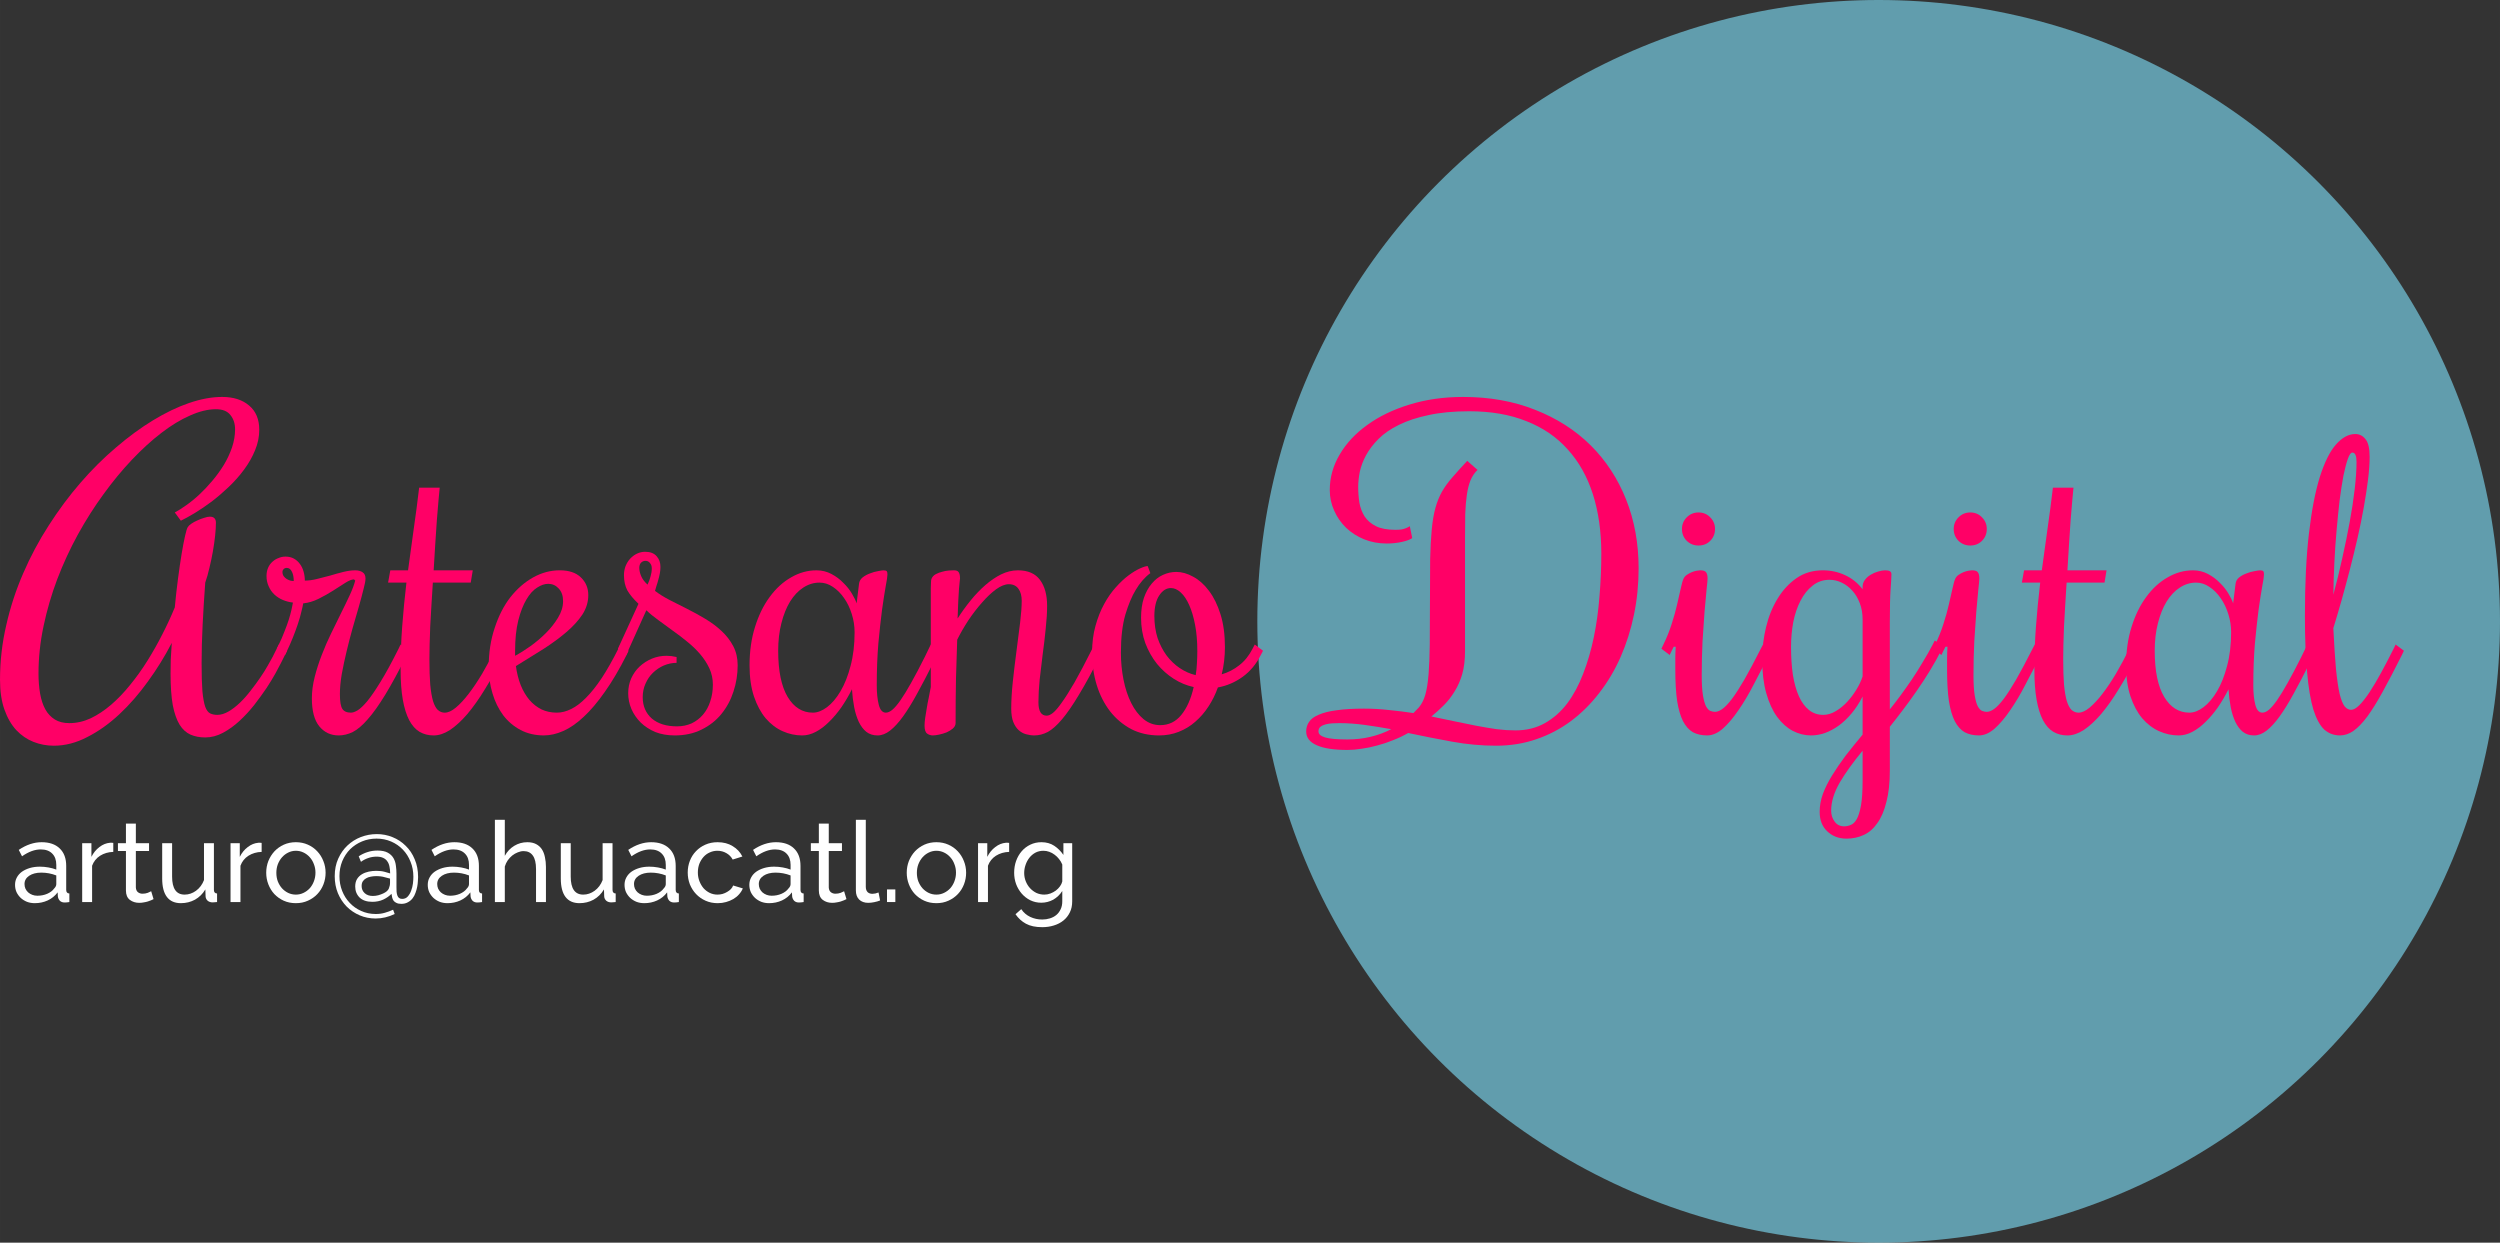 <?xml version="1.0" encoding="UTF-8" standalone="no"?>
<!-- Created with Inkscape (http://www.inkscape.org/) -->

<svg
   xmlns:dc="http://purl.org/dc/elements/1.1/"
   xmlns:cc="http://creativecommons.org/ns#"
   xmlns:rdf="http://www.w3.org/1999/02/22-rdf-syntax-ns#"
   xmlns:svg="http://www.w3.org/2000/svg"
   xmlns="http://www.w3.org/2000/svg"
   xmlns:sodipodi="http://sodipodi.sourceforge.net/DTD/sodipodi-0.dtd"
   xmlns:inkscape="http://www.inkscape.org/namespaces/inkscape"
   width="242.599mm"
   height="120.588mm"
   viewBox="0 0 859.602 427.281"
   id="svg2"
   version="1.1"
   inkscape:version="0.91 r13725"
   sodipodi:docname="logo.svg">
  <rect x="0" y="0" width="859.602" height="427.281" fill="#333333" stroke="none"/>
  <defs
     id="defs4" />
  <sodipodi:namedview
     id="base"
     pagecolor="#ffffff"
     bordercolor="#666666"
     borderopacity="1.0"
     inkscape:pageopacity="0.0"
     inkscape:pageshadow="2"
     inkscape:zoom="0.5411677"
     inkscape:cx="460.19657"
     inkscape:cy="-7.5802628"
     inkscape:document-units="px"
     inkscape:current-layer="layer1"
     showgrid="false"
     inkscape:window-width="1440"
     inkscape:window-height="851"
     inkscape:window-x="0"
     inkscape:window-y="1"
     inkscape:window-maximized="1"
     fit-margin-top="0"
     fit-margin-left="0"
     fit-margin-right="0"
     fit-margin-bottom="0"
     showguides="false" />
  <g
     inkscape:label="Layer 1"
     inkscape:groupmode="layer"
     id="layer1"
     transform="translate(-713.634,-817.721)">
    <circle
       style="opacity:1;fill:#80e5ff;fill-opacity:0.595;stroke:none;stroke-width:1.995;stroke-linecap:round;stroke-miterlimit:4;stroke-dasharray:3.989, 3.989;stroke-dashoffset:0;stroke-opacity:1"
       id="path4136"
       cx="1359.595"
       cy="1031.362"
       r="213.641" />
    <g
       style="font-style:normal;font-weight:normal;font-size:141.965px;line-height:125%;font-family:Sans;letter-spacing:0px;word-spacing:0px;fill:#ff0066;fill-opacity:1;stroke:none;stroke-width:1px;stroke-linecap:butt;stroke-linejoin:miter;stroke-opacity:1"
       id="text4138">
      <path
         d="m 782.953,1045.775 q 0,6.1 0.277,9.635 0.347,3.535 0.97,5.338 0.693,1.802 1.733,2.288 1.04,0.485 2.426,0.485 1.872,0 3.882,-1.179 2.01,-1.178 3.951,-3.05 1.941,-1.872 3.674,-4.159 1.802,-2.288 3.258,-4.436 1.525,-2.218 2.565,-4.09 1.109,-1.941 1.664,-2.981 l 2.149,-4.298 2.842,2.149 -2.149,4.298 q -0.555,1.04 -1.802,3.397 -1.248,2.288 -3.119,5.13 -1.872,2.773 -4.228,5.823 -2.357,2.981 -5.06,5.476 -2.703,2.495 -5.684,4.09 -2.981,1.594 -6.1,1.594 -2.842,0 -5.06,-0.971 -2.218,-0.971 -3.743,-3.397 -1.525,-2.495 -2.357,-6.724 -0.763,-4.298 -0.763,-10.883 0,-2.565 0.069,-4.852 0.139,-2.357 0.347,-5.684 -3.535,6.863 -8.18,13.24 -4.575,6.377 -9.843,11.299 -5.268,4.922 -11.022,7.833 -5.684,2.981 -11.507,2.981 -3.674,0 -7.001,-1.317 -3.327,-1.317 -5.892,-4.021 -2.565,-2.773 -4.09,-7.071 -1.525,-4.298 -1.525,-10.259 0,-9.566 2.149,-18.785 2.08,-9.219 5.823,-17.815 3.743,-8.665 8.803,-16.498 5.06,-7.902 10.883,-14.626 5.823,-6.724 12.2,-12.131 6.377,-5.476 12.755,-9.358 6.377,-3.882 12.408,-5.961 6.1,-2.08 11.368,-2.08 5.823,0 9.289,2.981 3.466,2.911 3.466,8.318 0,3.605 -1.456,7.071 -1.386,3.397 -3.743,6.585 -2.288,3.119 -5.268,5.961 -2.911,2.773 -5.892,5.06 -2.981,2.218 -5.823,3.951 -2.773,1.664 -4.783,2.634 l -2.08,-2.842 q 1.733,-0.901 3.951,-2.495 2.288,-1.594 4.575,-3.743 2.288,-2.149 4.436,-4.714 2.218,-2.634 3.951,-5.476 1.733,-2.911 2.773,-5.961 1.04,-3.119 1.04,-6.169 0,-2.981 -1.594,-4.922 -1.525,-2.01 -4.991,-2.01 -4.09,0 -8.873,2.149 -4.783,2.08 -9.843,5.961 -5.06,3.882 -10.19,9.289 -5.06,5.338 -9.774,11.854 -4.714,6.447 -8.804,13.864 -4.021,7.348 -7.071,15.319 -2.981,7.902 -4.714,16.151 -1.733,8.18 -1.733,16.29 0,3.743 0.555,6.932 0.555,3.119 1.802,5.407 1.248,2.218 3.258,3.466 2.01,1.248 4.991,1.248 3.743,0 7.348,-1.664 3.605,-1.733 7.001,-4.644 3.397,-2.911 6.516,-6.793 3.189,-3.882 5.961,-8.318 2.773,-4.436 5.13,-9.081 2.426,-4.714 4.298,-9.289 0.485,-5.199 1.109,-9.913 0.624,-4.783 1.248,-8.526 0.624,-3.743 1.178,-6.169 0.555,-2.495 0.97,-3.05 0.277,-0.485 1.178,-1.109 0.901,-0.624 2.01,-1.109 1.178,-0.555 2.357,-0.901 1.178,-0.416 2.01,-0.416 2.08,0 2.08,2.08 0,1.941 -0.277,4.506 -0.277,2.565 -0.762,5.338 -0.485,2.773 -1.178,5.615 -0.624,2.773 -1.456,5.13 -0.555,7.556 -0.901,14.557 -0.347,6.932 -0.347,13.171 z"
         style="font-style:normal;font-variant:normal;font-weight:normal;font-stretch:normal;font-family:Rochester;-inkscape-font-specification:Rochester;fill:#ff0066;fill-opacity:1;stroke:none"
         id="path4145" />
      <path
         d="m 808.809,1040.784 0.693,-1.456 q 1.04,-2.079 1.872,-4.298 0.901,-2.218 1.525,-4.159 0.624,-2.01 0.97,-3.535 0.347,-1.594 0.485,-2.426 -1.802,-0.208 -3.466,-0.901 -1.664,-0.693 -2.911,-1.872 -1.248,-1.178 -1.941,-2.773 -0.763,-1.594 -0.763,-3.605 0,-1.594 0.555,-2.842 0.555,-1.248 1.525,-2.08 0.901,-0.832 2.08,-1.248 1.109,-0.485 2.357,-0.485 1.664,0 2.911,0.693 1.248,0.693 2.08,1.872 0.832,1.109 1.248,2.634 0.416,1.456 0.416,3.05 1.941,0 4.159,-0.554 2.288,-0.555 4.575,-1.178 2.288,-0.693 4.506,-1.248 2.218,-0.554 4.09,-0.554 1.594,0 2.565,0.693 0.97,0.624 0.97,2.149 0,1.109 -0.693,3.674 -0.624,2.565 -1.594,5.962 -0.97,3.397 -2.149,7.417 -1.109,3.951 -2.08,8.041 -0.97,4.021 -1.664,7.833 -0.624,3.813 -0.624,6.793 0,3.743 0.832,5.06 0.832,1.317 2.981,1.317 0.901,0 2.218,-0.762 1.386,-0.832 3.327,-3.119 1.941,-2.357 4.575,-6.655 2.703,-4.367 6.239,-11.438 l 0.693,-1.456 2.842,2.149 -0.693,1.456 q -4.159,8.318 -7.417,13.656 -3.258,5.338 -6.031,8.457 -2.703,3.119 -5.13,4.367 -2.426,1.178 -4.852,1.178 -4.09,0 -6.655,-3.119 -2.565,-3.119 -2.565,-9.635 0,-3.535 0.97,-7.348 0.97,-3.813 2.426,-7.556 1.456,-3.812 3.258,-7.486 1.802,-3.674 3.397,-6.932 1.664,-3.327 2.981,-6.169 1.317,-2.842 1.872,-4.991 l -0.416,-0.416 q -1.109,0 -2.981,1.178 -1.872,1.179 -4.228,2.704 -2.288,1.456 -4.922,2.773 -2.634,1.317 -5.338,1.594 -0.139,0.97 -0.624,2.842 -0.416,1.872 -1.178,4.159 -0.763,2.288 -1.733,4.714 -0.97,2.426 -2.01,4.575 l -0.693,1.456 -2.842,-2.149 z m 3.397,-27.797 q -0.624,0 -1.04,0.416 -0.416,0.416 -0.416,0.971 0,0.832 0.416,1.456 0.416,0.555 1.04,0.971 0.624,0.347 1.248,0.554 0.693,0.139 1.178,0.139 0,-1.941 -0.624,-3.189 -0.624,-1.317 -1.802,-1.317 z"
         style="font-style:normal;font-variant:normal;font-weight:normal;font-stretch:normal;font-family:Rochester;-inkscape-font-specification:Rochester;fill:#ff0066;fill-opacity:1;stroke:none"
         id="path4147" />
      <path
         d="m 851.371,1047.855 q 0,-7.348 0.555,-14.765 0.555,-7.417 1.456,-15.042 l -6.308,0 0.763,-4.228 6.1,0 q 0.97,-7.071 1.941,-14.141 1.04,-7.14 1.872,-14.28 l 7.071,0 q -0.139,1.525 -0.416,4.436 -0.208,2.842 -0.555,6.655 -0.277,3.743 -0.555,8.249 -0.277,4.436 -0.555,9.081 l 13.448,0 -0.693,4.228 -13.032,0 q -0.277,3.951 -0.485,7.764 -0.208,3.813 -0.416,7.279 -0.139,3.397 -0.208,6.308 -0.069,2.842 -0.069,4.922 0,5.268 0.277,8.803 0.347,3.535 0.97,5.684 0.693,2.149 1.664,3.05 1.04,0.901 2.357,0.901 1.733,0 3.813,-1.733 2.149,-1.802 4.436,-4.783 2.288,-2.981 4.644,-6.932 2.357,-4.021 4.575,-8.526 l 0.693,-1.456 2.842,2.149 -0.693,1.456 q -3.189,6.447 -6.377,11.576 -3.119,5.13 -6.169,8.734 -3.05,3.535 -5.961,5.476 -2.911,1.872 -5.615,1.872 -2.703,0 -4.852,-1.248 -2.08,-1.248 -3.535,-3.951 -1.456,-2.773 -2.218,-7.071 -0.762,-4.298 -0.762,-10.467 z"
         style="font-style:normal;font-variant:normal;font-weight:normal;font-stretch:normal;font-family:Rochester;-inkscape-font-specification:Rochester;fill:#ff0066;fill-opacity:1;stroke:none"
         id="path4149" />
      <path
         d="m 905.093,1062.758 q 2.426,0 4.922,-1.248 2.565,-1.248 5.13,-3.882 2.634,-2.634 5.407,-6.793 2.773,-4.229 5.684,-10.051 l 0.693,-1.456 2.842,2.149 -0.693,1.456 q -3.743,7.417 -7.486,12.685 -3.674,5.268 -7.279,8.595 -3.535,3.327 -7.001,4.852 -3.466,1.525 -6.655,1.525 -4.506,0 -8.041,-1.872 -3.535,-1.872 -5.961,-5.06 -2.426,-3.258 -3.674,-7.487 -1.317,-4.298 -1.317,-9.011 0,-7.487 2.08,-13.586 2.01,-6.169 5.407,-10.537 3.466,-4.367 7.833,-6.793 4.367,-2.426 9.081,-2.426 4.783,0 7.278,2.426 2.565,2.426 2.565,6.1 0,3.535 -2.01,6.655 -2.01,3.05 -5.476,6.031 -3.397,2.911 -7.902,5.823 -4.506,2.842 -9.497,5.892 0.485,3.605 1.664,6.585 1.178,2.911 2.981,5.06 1.802,2.08 4.159,3.258 2.357,1.109 5.268,1.109 z m 2.149,-38.333 q 0,-2.773 -1.525,-4.367 -1.456,-1.594 -3.605,-1.594 -1.802,0 -3.813,1.317 -2.01,1.248 -3.674,4.09 -1.664,2.773 -2.773,7.14 -1.109,4.367 -1.109,10.606 l 0,1.594 q 2.357,-1.248 5.199,-3.258 2.911,-2.08 5.407,-4.575 2.495,-2.495 4.159,-5.268 1.733,-2.842 1.733,-5.684 z"
         style="font-style:normal;font-variant:normal;font-weight:normal;font-stretch:normal;font-family:Rochester;-inkscape-font-specification:Rochester;fill:#ff0066;fill-opacity:1;stroke:none"
         id="path4151" />
      <path
         d="m 967.272,1046.468 q 0,4.714 -1.456,9.081 -1.386,4.298 -4.159,7.694 -2.703,3.327 -6.793,5.338 -4.021,2.01 -9.219,2.01 -3.743,0 -6.724,-1.178 -2.911,-1.248 -4.991,-3.258 -2.08,-2.08 -3.189,-4.644 -1.109,-2.634 -1.109,-5.407 0,-2.773 1.04,-5.13 1.109,-2.426 2.911,-4.09 1.872,-1.733 4.228,-2.703 2.357,-0.971 4.991,-0.971 1.664,0 3.466,0.416 l 0,2.01 q -2.218,0 -4.367,0.901 -2.08,0.901 -3.743,2.495 -1.594,1.525 -2.565,3.743 -0.97,2.149 -0.97,4.644 0,4.575 3.119,7.348 3.189,2.703 8.665,2.703 2.773,0 5.06,-1.04 2.288,-1.109 3.882,-2.981 1.664,-1.941 2.495,-4.575 0.901,-2.634 0.901,-5.753 0,-2.981 -1.178,-5.545 -1.178,-2.565 -3.119,-4.852 -1.941,-2.288 -4.436,-4.298 -2.426,-2.01 -4.991,-3.813 -2.495,-1.872 -4.922,-3.604 -2.426,-1.733 -4.228,-3.466 l -6.932,15.389 -2.842,-2.149 7.071,-15.458 q -2.565,-2.426 -3.813,-4.575 -1.178,-2.218 -1.178,-5.268 0,-1.664 0.555,-3.119 0.624,-1.525 1.594,-2.565 1.04,-1.109 2.357,-1.733 1.317,-0.624 2.773,-0.624 2.634,0 3.951,1.525 1.317,1.456 1.317,3.674 0,1.04 -0.208,2.218 -0.208,1.109 -0.555,2.288 -0.277,1.109 -0.624,2.079 -0.277,0.971 -0.485,1.664 2.08,1.594 4.991,3.119 2.911,1.456 6.031,3.05 3.189,1.594 6.308,3.466 3.119,1.872 5.546,4.159 2.495,2.288 4.021,5.199 1.525,2.911 1.525,6.585 z m -31.679,-35.907 q -0.97,0 -1.594,0.693 -0.555,0.624 -0.555,1.733 0,1.248 0.624,2.773 0.624,1.525 2.218,2.981 0.693,-1.456 1.04,-2.842 0.416,-1.386 0.416,-2.773 0,-1.109 -0.624,-1.802 -0.555,-0.762 -1.525,-0.762 z"
         style="font-style:normal;font-variant:normal;font-weight:normal;font-stretch:normal;font-family:Rochester;-inkscape-font-specification:Rochester;fill:#ff0066;fill-opacity:1;stroke:none"
         id="path4153" />
      <path
         d="m 1015.102,1053.4 q 0,3.951 0.693,6.655 0.693,2.703 2.426,2.703 1.04,0 2.218,-0.97 1.248,-1.04 2.842,-3.327 1.594,-2.288 3.604,-5.892 2.08,-3.674 4.714,-8.942 l 2.08,-4.298 2.842,2.149 -2.08,4.298 q -2.911,5.823 -5.476,10.467 -2.495,4.575 -4.783,7.764 -2.288,3.189 -4.506,4.922 -2.149,1.664 -4.298,1.664 -2.288,0 -3.882,-1.248 -1.525,-1.248 -2.565,-3.397 -1.04,-2.218 -1.594,-5.06 -0.555,-2.911 -0.762,-6.169 -1.664,3.327 -3.674,6.239 -2.01,2.842 -4.228,4.991 -2.149,2.149 -4.506,3.397 -2.357,1.248 -4.714,1.248 -3.466,0 -6.724,-1.456 -3.258,-1.456 -5.823,-4.436 -2.495,-2.981 -4.021,-7.487 -1.525,-4.575 -1.525,-10.744 0,-7.209 1.872,-13.171 1.872,-6.031 5.06,-10.329 3.189,-4.367 7.348,-6.724 4.159,-2.426 8.734,-2.426 2.773,0 5.13,1.248 2.357,1.248 4.09,3.05 1.802,1.733 2.981,3.743 1.178,1.941 1.594,3.327 l 0.832,-6.724 q 0.139,-1.317 1.248,-2.218 1.178,-0.901 2.565,-1.386 1.386,-0.554 2.703,-0.762 1.317,-0.277 1.872,-0.277 0.832,0 1.109,0.277 0.277,0.277 0.277,1.109 0,1.04 -0.624,4.229 -0.555,3.119 -1.248,8.041 -0.624,4.852 -1.248,11.438 -0.555,6.585 -0.555,14.488 z m -7.625,-18.3 q 0,-3.189 -0.97,-6.239 -0.971,-3.119 -2.634,-5.476 -1.664,-2.426 -3.882,-3.882 -2.149,-1.456 -4.575,-1.456 -2.981,0 -5.615,1.733 -2.565,1.664 -4.506,4.783 -1.872,3.05 -2.981,7.417 -1.109,4.298 -1.109,9.497 0,10.398 3.258,15.874 3.258,5.407 8.665,5.407 2.357,0 4.852,-1.872 2.565,-1.941 4.644,-5.476 2.149,-3.605 3.466,-8.734 1.386,-5.13 1.386,-11.576 z"
         style="font-style:normal;font-variant:normal;font-weight:normal;font-stretch:normal;font-family:Rochester;-inkscape-font-specification:Rochester;fill:#ff0066;fill-opacity:1;stroke:none"
         id="path4155" />
      <path
         d="m 1060.506,1018.602 q -1.941,0 -4.367,1.733 -2.357,1.733 -4.783,4.506 -2.426,2.703 -4.714,6.1 -2.218,3.397 -3.882,6.724 -0.208,6.1 -0.416,13.309 -0.139,7.209 -0.139,15.389 0,1.04 -0.97,1.872 -0.901,0.763 -2.149,1.317 -1.248,0.485 -2.565,0.762 -1.317,0.277 -2.149,0.277 -1.04,0 -1.941,-0.624 -0.901,-0.624 -0.901,-2.773 0,-1.04 0.208,-2.565 0.208,-1.594 0.554,-3.397 0.277,-1.802 0.693,-3.674 0.347,-1.941 0.693,-3.605 l 0,-33.897 q 0,-1.386 0.069,-2.149 0,-0.832 0.208,-1.248 0.416,-0.97 1.456,-1.525 1.04,-0.554 2.218,-0.832 1.178,-0.347 2.288,-0.416 1.109,-0.069 1.733,-0.069 1.178,0 1.594,0.624 0.485,0.624 0.485,2.218 0,-0.208 -0.347,3.397 -0.277,3.605 -0.485,10.329 2.08,-3.258 4.506,-6.239 2.426,-2.981 5.06,-5.268 2.634,-2.288 5.407,-3.674 2.842,-1.386 5.753,-1.386 5.199,0 7.625,3.327 2.426,3.258 2.426,8.873 0,3.535 -0.485,7.902 -0.416,4.298 -1.04,8.803 -0.554,4.436 -1.04,8.734 -0.416,4.228 -0.416,7.764 0,4.575 2.842,4.575 0.901,0 2.08,-0.901 1.248,-0.971 3.05,-3.535 1.872,-2.565 4.436,-7.001 2.565,-4.506 6.1,-11.576 l 0.693,-1.456 2.842,2.149 -0.693,1.456 q -4.159,8.318 -7.417,13.656 -3.189,5.338 -5.823,8.457 -2.634,3.119 -4.922,4.367 -2.288,1.178 -4.575,1.178 -1.456,0 -2.911,-0.416 -1.456,-0.416 -2.565,-1.456 -1.109,-1.04 -1.802,-2.773 -0.693,-1.802 -0.693,-4.575 0,-4.159 0.555,-9.358 0.555,-5.199 1.248,-10.398 0.693,-5.199 1.248,-9.774 0.554,-4.644 0.554,-7.556 0,-2.565 -1.109,-4.09 -1.109,-1.594 -3.327,-1.594 z"
         style="font-style:normal;font-variant:normal;font-weight:normal;font-stretch:normal;font-family:Rochester;-inkscape-font-specification:Rochester;fill:#ff0066;fill-opacity:1;stroke:none"
         id="path4157" />
      <path
         d="m 1147.917,1041.477 -0.762,1.456 q -2.357,4.714 -6.308,7.556 -3.882,2.773 -8.457,3.605 -1.248,3.535 -3.258,6.585 -1.941,2.981 -4.506,5.199 -2.495,2.218 -5.684,3.466 -3.119,1.248 -6.793,1.248 -5.338,0 -9.635,-2.218 -4.228,-2.288 -7.209,-6.1 -2.981,-3.882 -4.575,-9.011 -1.594,-5.199 -1.594,-11.091 0,-5.13 1.178,-9.289 1.178,-4.229 2.981,-7.487 1.802,-3.327 4.021,-5.753 2.218,-2.495 4.367,-4.09 2.149,-1.594 3.882,-2.357 1.802,-0.832 2.703,-0.832 l 0.901,2.426 q -2.842,2.08 -5.06,5.823 -1.941,3.189 -3.535,8.457 -1.525,5.268 -1.525,13.101 0,4.783 0.901,9.289 0.901,4.506 2.634,7.972 1.733,3.466 4.229,5.546 2.565,2.079 5.753,2.079 4.367,0 7.209,-3.466 2.911,-3.535 4.298,-9.635 -3.605,-0.762 -6.863,-2.842 -3.258,-2.08 -5.753,-5.13 -2.495,-3.119 -4.021,-7.14 -1.456,-4.021 -1.456,-8.734 0,-3.882 0.97,-6.793 1.04,-2.981 2.704,-4.922 1.664,-2.01 3.812,-2.981 2.218,-1.04 4.644,-1.04 2.842,0 5.823,1.664 2.981,1.594 5.407,4.852 2.426,3.189 3.951,8.041 1.525,4.852 1.525,11.299 0,2.426 -0.277,4.783 -0.277,2.357 -0.832,4.575 3.327,-0.97 6.031,-3.119 2.773,-2.149 4.575,-5.684 l 0.762,-1.456 2.842,2.149 z m -37.363,-11.923 q 0,4.09 1.109,7.556 1.179,3.397 3.119,6.031 1.941,2.565 4.506,4.298 2.565,1.733 5.476,2.426 0.347,-1.941 0.416,-4.021 0.139,-2.149 0.139,-4.367 0,-4.922 -0.762,-8.873 -0.763,-4.021 -2.01,-6.793 -1.248,-2.842 -2.911,-4.367 -1.664,-1.525 -3.397,-1.525 -2.357,0 -4.021,2.565 -1.664,2.495 -1.664,7.071 z"
         style="font-style:normal;font-variant:normal;font-weight:normal;font-stretch:normal;font-family:Rochester;-inkscape-font-specification:Rochester;fill:#ff0066;fill-opacity:1;stroke:none"
         id="path4159" />
      <path
         d="m 1216.681,954.205 q 13.725,0 24.816,4.436 11.16,4.367 19.063,12.2 7.902,7.833 12.2,18.647 4.298,10.814 4.298,23.638 0,8.249 -1.594,15.943 -1.594,7.694 -4.575,14.488 -2.981,6.793 -7.348,12.408 -4.298,5.615 -9.774,9.705 -5.407,4.021 -11.923,6.239 -6.447,2.218 -13.794,2.218 -7.487,0 -15.112,-1.386 -7.625,-1.386 -15.111,-2.981 -2.565,1.456 -5.268,2.495 -2.703,1.109 -5.407,1.802 -2.704,0.762 -5.338,1.109 -2.565,0.416 -4.852,0.416 -6.932,0 -10.537,-1.594 -3.674,-1.594 -3.674,-4.783 0,-1.872 1.04,-3.327 0.97,-1.456 3.327,-2.426 2.357,-1.04 6.169,-1.525 3.743,-0.554 9.358,-0.554 4.367,0 8.596,0.485 4.228,0.416 8.388,1.04 l 1.872,-1.941 q 1.456,-1.733 2.218,-4.367 0.762,-2.704 1.109,-6.932 0.347,-4.229 0.416,-10.329 0.069,-6.169 0.069,-14.903 0,-8.457 0.069,-14.418 0.139,-6.031 0.554,-10.329 0.416,-4.298 1.248,-7.278 0.832,-3.05 2.218,-5.546 1.456,-2.565 3.604,-4.991 2.149,-2.495 5.13,-5.684 l 3.535,3.119 q -1.525,1.456 -2.426,3.605 -0.832,2.08 -1.248,4.991 -0.416,2.842 -0.554,6.516 -0.069,3.605 -0.069,8.18 l 0,39.027 q 0,4.506 -0.97,7.902 -0.971,3.327 -2.634,5.962 -1.594,2.634 -3.674,4.714 -2.079,2.08 -4.298,3.882 4.09,0.832 7.972,1.664 3.882,0.832 7.487,1.525 3.674,0.693 7.001,1.178 3.397,0.416 6.447,0.416 5.684,0 10.12,-2.495 4.436,-2.495 7.694,-6.793 3.258,-4.367 5.476,-10.19 2.288,-5.892 3.674,-12.616 1.386,-6.724 1.941,-14.072 0.624,-7.348 0.624,-14.557 0,-11.438 -2.911,-20.518 -2.911,-9.081 -8.665,-15.389 -5.684,-6.377 -14.21,-9.705 -8.457,-3.397 -19.617,-3.397 -8.041,0 -14.002,1.317 -5.961,1.248 -10.259,3.397 -4.229,2.08 -6.932,4.783 -2.703,2.703 -4.298,5.615 -1.525,2.842 -2.149,5.684 -0.554,2.842 -0.554,5.199 0,2.773 0.416,5.476 0.485,2.634 1.802,4.714 1.386,2.08 3.882,3.327 2.495,1.248 6.655,1.248 1.386,0 2.288,-0.139 0.901,-0.208 1.525,-0.485 0.693,-0.277 1.178,-0.624 l 0.832,4.09 q -1.04,0.762 -3.535,1.317 -2.426,0.554 -5.268,0.554 -4.159,0 -7.764,-1.456 -3.535,-1.456 -6.169,-3.951 -2.634,-2.565 -4.09,-5.892 -1.525,-3.327 -1.525,-7.071 0,-6.447 3.397,-12.2 3.397,-5.823 9.497,-10.19 6.1,-4.436 14.488,-7.001 8.457,-2.634 18.439,-2.634 z m -42.562,112.158 q -1.109,0 -2.357,0.069 -1.248,0.069 -2.288,0.347 -1.109,0.277 -1.802,0.832 -0.693,0.554 -0.693,1.594 0,1.386 2.288,2.08 2.288,0.693 7.694,0.693 4.159,0 7.902,-0.901 3.813,-0.901 7.14,-2.634 -4.575,-0.832 -9.081,-1.456 -4.506,-0.624 -8.803,-0.624 z"
         style="font-style:normal;font-variant:normal;font-weight:normal;font-stretch:normal;font-family:Rochester;-inkscape-font-specification:Rochester;fill:#ff0066;fill-opacity:1;stroke:none"
         id="path4161" />
      <path
         d="m 1289.12,1040.091 -0.693,1.386 -0.693,1.456 -2.842,-2.149 0.693,-1.456 q 1.733,-3.535 2.842,-7.071 1.179,-3.605 1.872,-6.724 0.762,-3.119 1.248,-5.476 0.485,-2.357 0.971,-3.397 0.416,-0.832 1.178,-1.317 0.832,-0.555 1.664,-0.901 0.901,-0.347 1.664,-0.485 0.832,-0.139 1.178,-0.139 1.525,0 2.01,0.624 0.554,0.624 0.554,2.218 0,0.762 -0.347,3.813 -0.277,2.981 -0.693,7.556 -0.347,4.506 -0.693,10.19 -0.277,5.615 -0.277,11.646 0,4.367 0.416,6.932 0.416,2.495 1.04,3.743 0.693,1.248 1.456,1.594 0.832,0.347 1.664,0.347 1.109,0 2.495,-0.971 1.386,-0.971 3.258,-3.397 1.872,-2.495 4.298,-6.655 2.426,-4.229 5.684,-10.675 l 0.762,-1.456 2.842,2.149 -0.762,1.456 q -2.634,5.13 -5.268,10.121 -2.565,4.991 -5.268,8.873 -2.634,3.882 -5.338,6.308 -2.704,2.357 -5.407,2.357 -2.842,0 -4.922,-1.109 -2.01,-1.178 -3.397,-3.813 -1.317,-2.634 -2.01,-6.932 -0.624,-4.367 -0.624,-10.744 0,-1.802 0,-3.743 0,-2.01 0.139,-4.159 l -0.693,0 z m 14.21,-40.482 q 0,2.426 -1.664,4.09 -1.594,1.594 -4.021,1.594 -2.357,0 -4.021,-1.594 -1.664,-1.664 -1.664,-4.09 0,-2.357 1.664,-4.021 1.664,-1.664 4.021,-1.664 2.426,0 4.021,1.664 1.664,1.664 1.664,4.021 z"
         style="font-style:normal;font-variant:normal;font-weight:normal;font-stretch:normal;font-family:Rochester;-inkscape-font-specification:Rochester;fill:#ff0066;fill-opacity:1;stroke:none"
         id="path4163" />
      <path
         d="m 1339.307,1096.863 q 0,-3.05 1.109,-6.169 1.178,-3.119 3.189,-6.377 2.01,-3.258 4.644,-6.793 2.703,-3.466 5.823,-7.209 l 0,-13.101 q -1.664,3.258 -3.743,5.753 -2.08,2.495 -4.436,4.229 -2.288,1.664 -4.783,2.565 -2.426,0.832 -4.783,0.832 -3.258,0 -6.308,-1.594 -2.981,-1.594 -5.338,-4.783 -2.357,-3.258 -3.743,-8.18 -1.386,-4.922 -1.386,-11.576 0,-5.615 1.317,-11.091 1.317,-5.476 3.951,-9.774 2.634,-4.367 6.516,-7.071 3.882,-2.703 9.081,-2.703 4.09,0 7.625,1.664 3.604,1.664 6.031,4.852 l 0,-0.832 q 0,-1.317 0.762,-2.357 0.832,-1.109 2.01,-1.802 1.248,-0.762 2.565,-1.109 1.386,-0.416 2.426,-0.416 1.178,0 1.664,0.347 0.485,0.277 0.485,1.04 0,1.109 -0.277,4.991 -0.277,3.882 -0.277,11.368 l 0,30.084 q 1.733,-2.149 3.674,-4.783 1.941,-2.634 3.882,-5.476 1.941,-2.911 3.743,-5.961 1.872,-3.05 3.466,-6.1 l 0.693,-1.386 2.842,2.149 -0.693,1.386 q -1.664,3.327 -3.882,6.932 -2.149,3.535 -4.575,7.001 -2.357,3.397 -4.783,6.585 -2.357,3.119 -4.367,5.615 l 0,15.042 q 0,6.377 -1.179,10.814 -1.109,4.506 -3.119,7.279 -1.941,2.842 -4.714,4.09 -2.703,1.248 -5.892,1.248 -3.951,0 -6.585,-2.495 -2.634,-2.426 -2.634,-6.724 z m 1.248,-33.342 q 2.149,0 4.229,-1.248 2.149,-1.248 3.951,-3.189 1.802,-1.941 3.189,-4.228 1.456,-2.357 2.149,-4.575 l 0,-19.548 q 0,-3.119 -0.971,-5.615 -0.97,-2.565 -2.565,-4.298 -1.594,-1.802 -3.674,-2.773 -2.01,-0.97 -4.159,-0.97 -3.327,0 -5.823,2.01 -2.495,1.941 -4.159,5.199 -1.664,3.189 -2.495,7.348 -0.762,4.159 -0.762,8.457 0,5.338 0.624,9.635 0.693,4.298 2.08,7.417 1.386,3.05 3.466,4.714 2.079,1.664 4.922,1.664 z m 7.209,38.333 q 1.109,0 2.218,-0.485 1.178,-0.416 2.08,-2.01 0.901,-1.594 1.456,-4.714 0.554,-3.119 0.554,-8.457 l 0,-10.329 q -4.783,5.753 -7.833,10.883 -2.981,5.199 -2.981,9.705 0,2.149 1.179,3.743 1.178,1.664 3.327,1.664 z"
         style="font-style:normal;font-variant:normal;font-weight:normal;font-stretch:normal;font-family:Rochester;-inkscape-font-specification:Rochester;fill:#ff0066;fill-opacity:1;stroke:none"
         id="path4165" />
      <path
         d="m 1382.562,1040.091 -0.693,1.386 -0.693,1.456 -2.842,-2.149 0.693,-1.456 q 1.733,-3.535 2.842,-7.071 1.178,-3.605 1.872,-6.724 0.762,-3.119 1.248,-5.476 0.485,-2.357 0.97,-3.397 0.416,-0.832 1.178,-1.317 0.832,-0.555 1.664,-0.901 0.901,-0.347 1.664,-0.485 0.832,-0.139 1.178,-0.139 1.525,0 2.01,0.624 0.555,0.624 0.555,2.218 0,0.762 -0.347,3.813 -0.277,2.981 -0.693,7.556 -0.347,4.506 -0.693,10.19 -0.277,5.615 -0.277,11.646 0,4.367 0.416,6.932 0.416,2.495 1.04,3.743 0.693,1.248 1.456,1.594 0.832,0.347 1.664,0.347 1.109,0 2.495,-0.971 1.386,-0.971 3.258,-3.397 1.872,-2.495 4.298,-6.655 2.426,-4.229 5.684,-10.675 l 0.762,-1.456 2.842,2.149 -0.762,1.456 q -2.634,5.13 -5.268,10.121 -2.565,4.991 -5.268,8.873 -2.634,3.882 -5.338,6.308 -2.703,2.357 -5.407,2.357 -2.842,0 -4.922,-1.109 -2.01,-1.178 -3.397,-3.813 -1.317,-2.634 -2.01,-6.932 -0.624,-4.367 -0.624,-10.744 0,-1.802 0,-3.743 0,-2.01 0.139,-4.159 l -0.693,0 z m 14.21,-40.482 q 0,2.426 -1.664,4.09 -1.594,1.594 -4.021,1.594 -2.357,0 -4.021,-1.594 -1.664,-1.664 -1.664,-4.09 0,-2.357 1.664,-4.021 1.664,-1.664 4.021,-1.664 2.426,0 4.021,1.664 1.664,1.664 1.664,4.021 z"
         style="font-style:normal;font-variant:normal;font-weight:normal;font-stretch:normal;font-family:Rochester;-inkscape-font-specification:Rochester;fill:#ff0066;fill-opacity:1;stroke:none"
         id="path4167" />
      <path
         d="m 1413.131,1047.855 q 0,-7.348 0.554,-14.765 0.555,-7.417 1.456,-15.042 l -6.308,0 0.762,-4.228 6.1,0 q 0.97,-7.071 1.941,-14.141 1.04,-7.14 1.872,-14.28 l 7.071,0 q -0.139,1.525 -0.416,4.436 -0.208,2.842 -0.554,6.655 -0.277,3.743 -0.555,8.249 -0.277,4.436 -0.554,9.081 l 13.448,0 -0.693,4.228 -13.032,0 q -0.277,3.951 -0.485,7.764 -0.208,3.813 -0.416,7.279 -0.139,3.397 -0.208,6.308 -0.069,2.842 -0.069,4.922 0,5.268 0.277,8.803 0.347,3.535 0.971,5.684 0.693,2.149 1.664,3.05 1.04,0.901 2.357,0.901 1.733,0 3.812,-1.733 2.149,-1.802 4.436,-4.783 2.288,-2.981 4.644,-6.932 2.357,-4.021 4.575,-8.526 l 0.693,-1.456 2.842,2.149 -0.693,1.456 q -3.189,6.447 -6.377,11.576 -3.119,5.13 -6.169,8.734 -3.05,3.535 -5.961,5.476 -2.911,1.872 -5.615,1.872 -2.704,0 -4.852,-1.248 -2.079,-1.248 -3.535,-3.951 -1.456,-2.773 -2.218,-7.071 -0.762,-4.298 -0.762,-10.467 z"
         style="font-style:normal;font-variant:normal;font-weight:normal;font-stretch:normal;font-family:Rochester;-inkscape-font-specification:Rochester;fill:#ff0066;fill-opacity:1;stroke:none"
         id="path4169" />
      <path
         d="m 1488.412,1053.4 q 0,3.951 0.693,6.655 0.693,2.703 2.426,2.703 1.04,0 2.218,-0.97 1.248,-1.04 2.842,-3.327 1.594,-2.288 3.605,-5.892 2.08,-3.674 4.714,-8.942 l 2.079,-4.298 2.842,2.149 -2.079,4.298 q -2.911,5.823 -5.476,10.467 -2.495,4.575 -4.783,7.764 -2.288,3.189 -4.506,4.922 -2.149,1.664 -4.298,1.664 -2.288,0 -3.882,-1.248 -1.525,-1.248 -2.565,-3.397 -1.04,-2.218 -1.594,-5.06 -0.554,-2.911 -0.762,-6.169 -1.664,3.327 -3.674,6.239 -2.01,2.842 -4.228,4.991 -2.149,2.149 -4.506,3.397 -2.357,1.248 -4.714,1.248 -3.466,0 -6.724,-1.456 -3.258,-1.456 -5.823,-4.436 -2.495,-2.981 -4.021,-7.487 -1.525,-4.575 -1.525,-10.744 0,-7.209 1.872,-13.171 1.872,-6.031 5.06,-10.329 3.189,-4.367 7.348,-6.724 4.159,-2.426 8.734,-2.426 2.773,0 5.13,1.248 2.357,1.248 4.09,3.05 1.802,1.733 2.981,3.743 1.179,1.941 1.594,3.327 l 0.832,-6.724 q 0.139,-1.317 1.248,-2.218 1.179,-0.901 2.565,-1.386 1.386,-0.554 2.704,-0.762 1.317,-0.277 1.872,-0.277 0.832,0 1.109,0.277 0.277,0.277 0.277,1.109 0,1.04 -0.624,4.229 -0.554,3.119 -1.248,8.041 -0.624,4.852 -1.248,11.438 -0.554,6.585 -0.554,14.488 z m -7.625,-18.3 q 0,-3.189 -0.971,-6.239 -0.97,-3.119 -2.634,-5.476 -1.664,-2.426 -3.882,-3.882 -2.149,-1.456 -4.575,-1.456 -2.981,0 -5.615,1.733 -2.565,1.664 -4.506,4.783 -1.872,3.05 -2.981,7.417 -1.109,4.298 -1.109,9.497 0,10.398 3.258,15.874 3.258,5.407 8.665,5.407 2.357,0 4.852,-1.872 2.565,-1.941 4.644,-5.476 2.149,-3.605 3.466,-8.734 1.386,-5.13 1.386,-11.576 z"
         style="font-style:normal;font-variant:normal;font-weight:normal;font-stretch:normal;font-family:Rochester;-inkscape-font-specification:Rochester;fill:#ff0066;fill-opacity:1;stroke:none"
         id="path4171" />
      <path
         d="m 1522.031,1061.788 q 1.248,0 2.842,-1.594 1.664,-1.664 3.535,-4.506 1.872,-2.842 3.951,-6.655 2.079,-3.813 4.298,-8.249 l 0.693,-1.456 2.842,2.149 -0.693,1.456 q -3.674,7.348 -6.585,12.616 -2.842,5.199 -5.338,8.595 -2.495,3.327 -4.783,4.922 -2.218,1.525 -4.575,1.525 -3.119,0 -5.407,-2.01 -2.218,-2.079 -3.743,-6.862 -1.456,-4.852 -2.149,-12.755 -0.762,-7.902 -0.762,-19.548 0,-16.498 1.386,-28.282 1.386,-11.854 3.743,-19.409 2.426,-7.625 5.545,-11.16 3.189,-3.605 6.655,-3.605 2.08,0 3.466,1.733 1.456,1.664 1.456,6.1 0,3.466 -0.555,7.902 -0.554,4.436 -1.456,9.497 -0.901,5.06 -2.149,10.536 -1.248,5.407 -2.634,10.814 -1.386,5.338 -2.842,10.537 -1.456,5.13 -2.842,9.635 0.416,8.526 0.901,14.002 0.555,5.407 1.248,8.526 0.762,3.119 1.733,4.367 0.971,1.178 2.218,1.178 z m 1.872,-85.332 q 0,-1.456 -0.347,-2.288 -0.347,-0.832 -1.109,-0.832 -0.763,0 -1.525,2.149 -0.762,2.149 -1.525,5.823 -0.693,3.674 -1.317,8.526 -0.555,4.852 -1.04,10.329 -0.485,5.407 -0.762,11.091 -0.277,5.684 -0.347,10.952 1.664,-6.1 3.05,-12.477 1.456,-6.447 2.565,-12.477 1.109,-6.031 1.733,-11.368 0.624,-5.407 0.624,-9.427 z"
         style="font-style:normal;font-variant:normal;font-weight:normal;font-stretch:normal;font-family:Rochester;-inkscape-font-specification:Rochester;fill:#ff0066;fill-opacity:1;stroke:none"
         id="path4173" />
    </g>
    <g
       style="font-style:normal;font-weight:normal;font-size:40px;line-height:125%;font-family:sans-serif;letter-spacing:0px;word-spacing:0px;fill:#000000;fill-opacity:1;stroke:none;stroke-width:1px;stroke-linecap:butt;stroke-linejoin:miter;stroke-opacity:1"
       id="text3378">
      <path
         d="m 725.589,1128.27 q -1.434,0 -2.674,-0.465 -1.24,-0.504 -2.17,-1.356 -0.891,-0.853 -1.434,-1.976 -0.504,-1.163 -0.504,-2.519 0,-1.395 0.62,-2.519 0.62,-1.163 1.744,-1.976 1.163,-0.814 2.712,-1.279 1.589,-0.465 3.449,-0.465 1.472,0 2.984,0.271 1.511,0.271 2.674,0.736 l 0,-1.627 q 0,-2.48 -1.395,-3.875 -1.395,-1.434 -3.953,-1.434 -3.061,0 -6.433,2.364 l -1.124,-2.209 q 3.914,-2.635 7.866,-2.635 3.991,0 6.2,2.131 2.248,2.131 2.248,6.006 l 0,8.254 q 0,1.201 1.085,1.24 l 0,2.945 q -0.542,0.077 -0.891,0.116 -0.349,0.039 -0.736,0.039 -1.008,0 -1.627,-0.581 -0.581,-0.62 -0.698,-1.472 l -0.077,-1.434 q -1.356,1.821 -3.449,2.79 -2.054,0.93 -4.418,0.93 z m 0.891,-2.558 q 1.821,0 3.371,-0.659 1.589,-0.698 2.402,-1.821 0.736,-0.736 0.736,-1.511 l 0,-2.984 q -2.48,-0.969 -5.154,-0.969 -2.558,0 -4.185,1.085 -1.589,1.085 -1.589,2.829 0,0.853 0.31,1.589 0.349,0.736 0.93,1.279 0.62,0.542 1.434,0.853 0.814,0.31 1.744,0.31 z"
         style="font-style:normal;font-variant:normal;font-weight:500;font-stretch:normal;font-size:38.75px;font-family:Raleway;-inkscape-font-specification:'Raleway Medium';fill:#ffffff"
         id="path3410" />
      <path
         d="m 752.585,1110.638 q -2.558,0.077 -4.534,1.317 -1.938,1.24 -2.751,3.449 l 0,12.477 -3.41,0 0,-20.227 3.178,0 0,4.689 q 1.046,-2.092 2.751,-3.371 1.705,-1.317 3.643,-1.472 0.388,0 0.659,0 0.271,0 0.465,0.039 l 0,3.1 z"
         style="font-style:normal;font-variant:normal;font-weight:500;font-stretch:normal;font-size:38.75px;font-family:Raleway;-inkscape-font-specification:'Raleway Medium';fill:#ffffff"
         id="path3412" />
      <path
         d="m 766.43,1126.875 q -0.31,0.155 -0.814,0.388 -0.504,0.194 -1.163,0.426 -0.62,0.194 -1.395,0.31 -0.736,0.155 -1.55,0.155 -1.86,0 -3.216,-1.008 -1.356,-1.046 -1.356,-3.216 l 0,-13.601 -2.751,0 0,-2.674 2.751,0 0,-6.742 3.41,0 0,6.742 4.534,0 0,2.674 -4.534,0 0,12.555 q 0.077,1.124 0.736,1.627 0.659,0.504 1.55,0.504 1.008,0 1.821,-0.31 0.853,-0.349 1.163,-0.542 l 0.814,2.712 z"
         style="font-style:normal;font-variant:normal;font-weight:500;font-stretch:normal;font-size:38.75px;font-family:Raleway;-inkscape-font-specification:'Raleway Medium';fill:#ffffff"
         id="path3414" />
      <path
         d="m 775.829,1128.27 q -3.178,0 -4.805,-2.131 -1.627,-2.131 -1.627,-6.355 l 0,-12.129 3.41,0 0,11.47 q 0,6.2 4.301,6.2 2.092,0 3.914,-1.317 1.86,-1.356 2.751,-3.681 l 0,-12.671 3.41,0 0,16.043 q 0,1.201 1.085,1.24 l 0,2.945 q -0.581,0.077 -0.93,0.077 -0.31,0.039 -0.62,0.039 -1.008,0 -1.705,-0.581 -0.659,-0.62 -0.698,-1.511 l -0.077,-2.364 q -1.356,2.286 -3.565,3.526 -2.209,1.201 -4.844,1.201 z"
         style="font-style:normal;font-variant:normal;font-weight:500;font-stretch:normal;font-size:38.75px;font-family:Raleway;-inkscape-font-specification:'Raleway Medium';fill:#ffffff"
         id="path3416" />
      <path
         d="m 803.596,1110.638 q -2.558,0.077 -4.534,1.317 -1.938,1.24 -2.751,3.449 l 0,12.477 -3.41,0 0,-20.227 3.178,0 0,4.689 q 1.046,-2.092 2.751,-3.371 1.705,-1.317 3.643,-1.472 0.388,0 0.659,0 0.271,0 0.465,0.039 l 0,3.1 z"
         style="font-style:normal;font-variant:normal;font-weight:500;font-stretch:normal;font-size:38.75px;font-family:Raleway;-inkscape-font-specification:'Raleway Medium';fill:#ffffff"
         id="path3418" />
      <path
         d="m 815.359,1128.27 q -2.286,0 -4.185,-0.853 -1.86,-0.853 -3.216,-2.286 -1.317,-1.434 -2.054,-3.333 -0.736,-1.899 -0.736,-3.991 0,-2.131 0.736,-4.03 0.775,-1.899 2.092,-3.333 1.356,-1.434 3.216,-2.286 1.899,-0.853 4.146,-0.853 2.248,0 4.146,0.853 1.899,0.853 3.216,2.286 1.356,1.434 2.092,3.333 0.775,1.899 0.775,4.03 0,2.092 -0.736,3.991 -0.736,1.899 -2.092,3.333 -1.356,1.434 -3.255,2.286 -1.86,0.853 -4.146,0.853 z m -6.704,-10.424 q 0,1.589 0.504,2.945 0.542,1.356 1.434,2.364 0.93,1.008 2.131,1.589 1.24,0.581 2.635,0.581 1.395,0 2.596,-0.581 1.24,-0.581 2.17,-1.589 0.93,-1.046 1.434,-2.402 0.542,-1.395 0.542,-2.984 0,-1.55 -0.542,-2.906 -0.504,-1.395 -1.434,-2.402 -0.93,-1.046 -2.17,-1.627 -1.201,-0.581 -2.596,-0.581 -1.395,0 -2.635,0.62 -1.201,0.581 -2.131,1.627 -0.891,1.008 -1.434,2.402 -0.504,1.356 -0.504,2.945 z"
         style="font-style:normal;font-variant:normal;font-weight:500;font-stretch:normal;font-size:38.75px;font-family:Raleway;-inkscape-font-specification:'Raleway Medium';fill:#ffffff"
         id="path3420" />
      <path
         d="m 843.168,1104.516 q 2.868,0 5.425,1.046 2.596,1.046 4.534,2.984 1.976,1.899 3.1,4.65 1.163,2.712 1.163,6.084 0,0.542 -0.077,1.472 -0.039,0.891 -0.233,1.899 -0.194,1.008 -0.581,2.054 -0.349,1.046 -1.008,1.899 -0.659,0.853 -1.627,1.356 -0.93,0.542 -2.248,0.542 -1.008,0 -1.627,-0.31 -0.62,-0.271 -1.008,-0.736 -0.349,-0.504 -0.504,-1.124 -0.155,-0.62 -0.233,-1.279 -1.124,1.163 -2.829,1.976 -1.705,0.775 -3.759,0.775 -2.829,0 -4.379,-1.472 -1.511,-1.511 -1.511,-3.797 0,-1.511 0.62,-2.558 0.659,-1.046 1.705,-1.666 1.046,-0.62 2.325,-0.891 1.317,-0.271 2.596,-0.271 1.666,0 2.906,0.349 1.24,0.31 1.86,0.542 0,-1.279 -0.233,-2.325 -0.194,-1.085 -0.736,-1.821 -0.504,-0.775 -1.434,-1.201 -0.891,-0.426 -2.286,-0.426 -1.55,0 -2.906,0.504 -1.356,0.465 -2.441,1.279 l -0.775,-1.899 q 1.395,-0.93 2.984,-1.434 1.627,-0.542 3.449,-0.542 2.248,0 3.565,0.736 1.317,0.736 1.976,1.899 0.659,1.163 0.814,2.596 0.194,1.395 0.194,2.751 l 0,4.611 q 0,0.853 0.039,1.589 0.077,0.736 0.271,1.279 0.194,0.542 0.581,0.853 0.426,0.31 1.085,0.31 1.163,0 1.899,-0.814 0.736,-0.814 1.163,-1.976 0.465,-1.201 0.62,-2.48 0.155,-1.317 0.155,-2.325 0,-2.79 -0.969,-5.154 -0.93,-2.402 -2.635,-4.185 -1.705,-1.782 -4.03,-2.79 -2.325,-1.008 -5.037,-1.008 -2.674,0 -4.999,0.969 -2.325,0.969 -4.069,2.674 -1.705,1.705 -2.712,4.107 -0.969,2.364 -0.969,5.154 0,2.712 0.93,5.076 0.93,2.364 2.596,4.107 1.666,1.782 3.953,2.79 2.286,1.046 4.999,1.046 1.744,0 3.139,-0.426 1.395,-0.388 2.829,-1.046 l 0.542,1.472 q -1.589,0.775 -3.255,1.163 -1.627,0.388 -3.294,0.388 -2.906,0 -5.464,-1.085 -2.558,-1.085 -4.495,-3.022 -1.899,-1.938 -3.022,-4.611 -1.085,-2.674 -1.085,-5.851 0,-3.333 1.201,-6.006 1.201,-2.674 3.178,-4.534 2.015,-1.899 4.611,-2.906 2.635,-1.008 5.464,-1.008 z m 2.209,20.421 q 1.511,-0.698 1.938,-1.666 0.426,-1.008 0.426,-2.015 l 0,-1.434 q -0.504,-0.078 -1.782,-0.465 -1.24,-0.388 -2.984,-0.388 -1.008,0 -1.899,0.194 -0.891,0.155 -1.589,0.581 -0.698,0.388 -1.124,1.046 -0.388,0.62 -0.388,1.589 0,1.472 1.046,2.441 1.046,0.969 2.79,0.969 0.93,0 1.86,-0.233 0.969,-0.271 1.705,-0.62 z"
         style="font-style:normal;font-variant:normal;font-weight:500;font-stretch:normal;font-size:38.75px;font-family:Raleway;-inkscape-font-specification:'Raleway Medium';fill:#ffffff"
         id="path3422" />
      <path
         d="m 867.495,1128.27 q -1.434,0 -2.674,-0.465 -1.24,-0.504 -2.17,-1.356 -0.891,-0.853 -1.434,-1.976 -0.504,-1.163 -0.504,-2.519 0,-1.395 0.62,-2.519 0.62,-1.163 1.744,-1.976 1.163,-0.814 2.712,-1.279 1.589,-0.465 3.449,-0.465 1.472,0 2.984,0.271 1.511,0.271 2.674,0.736 l 0,-1.627 q 0,-2.48 -1.395,-3.875 -1.395,-1.434 -3.953,-1.434 -3.061,0 -6.433,2.364 l -1.124,-2.209 q 3.914,-2.635 7.866,-2.635 3.991,0 6.2,2.131 2.248,2.131 2.248,6.006 l 0,8.254 q 0,1.201 1.085,1.24 l 0,2.945 q -0.542,0.077 -0.891,0.116 -0.349,0.039 -0.736,0.039 -1.008,0 -1.627,-0.581 -0.581,-0.62 -0.698,-1.472 l -0.077,-1.434 q -1.356,1.821 -3.449,2.79 -2.054,0.93 -4.418,0.93 z m 0.891,-2.558 q 1.821,0 3.371,-0.659 1.589,-0.698 2.402,-1.821 0.736,-0.736 0.736,-1.511 l 0,-2.984 q -2.48,-0.969 -5.154,-0.969 -2.558,0 -4.185,1.085 -1.589,1.085 -1.589,2.829 0,0.853 0.31,1.589 0.349,0.736 0.93,1.279 0.62,0.542 1.434,0.853 0.814,0.31 1.744,0.31 z"
         style="font-style:normal;font-variant:normal;font-weight:500;font-stretch:normal;font-size:38.75px;font-family:Raleway;-inkscape-font-specification:'Raleway Medium';fill:#ffffff"
         id="path3424" />
      <path
         d="m 901.351,1127.882 -3.41,0 0,-11.315 q 0,-3.139 -1.085,-4.65 -1.085,-1.55 -3.178,-1.55 -1.008,0 -2.015,0.426 -1.008,0.388 -1.899,1.085 -0.853,0.698 -1.55,1.666 -0.659,0.969 -1.008,2.131 l 0,12.206 -3.41,0 0,-28.288 3.41,0 0,12.4 q 1.201,-2.209 3.255,-3.449 2.054,-1.24 4.495,-1.24 1.782,0 3.022,0.659 1.24,0.659 1.976,1.782 0.736,1.124 1.046,2.712 0.349,1.55 0.349,3.333 l 0,12.09 z"
         style="font-style:normal;font-variant:normal;font-weight:500;font-stretch:normal;font-size:38.75px;font-family:Raleway;-inkscape-font-specification:'Raleway Medium';fill:#ffffff"
         id="path3426" />
      <path
         d="m 912.892,1128.27 q -3.178,0 -4.805,-2.131 -1.627,-2.131 -1.627,-6.355 l 0,-12.129 3.41,0 0,11.47 q 0,6.2 4.301,6.2 2.092,0 3.914,-1.317 1.86,-1.356 2.751,-3.681 l 0,-12.671 3.41,0 0,16.043 q 0,1.201 1.085,1.24 l 0,2.945 q -0.581,0.077 -0.93,0.077 -0.31,0.039 -0.62,0.039 -1.008,0 -1.705,-0.581 -0.659,-0.62 -0.698,-1.511 l -0.077,-2.364 q -1.356,2.286 -3.565,3.526 -2.209,1.201 -4.844,1.201 z"
         style="font-style:normal;font-variant:normal;font-weight:500;font-stretch:normal;font-size:38.75px;font-family:Raleway;-inkscape-font-specification:'Raleway Medium';fill:#ffffff"
         id="path3428" />
      <path
         d="m 935.156,1128.27 q -1.434,0 -2.674,-0.465 -1.24,-0.504 -2.17,-1.356 -0.891,-0.853 -1.434,-1.976 -0.504,-1.163 -0.504,-2.519 0,-1.395 0.62,-2.519 0.62,-1.163 1.744,-1.976 1.163,-0.814 2.712,-1.279 1.589,-0.465 3.449,-0.465 1.472,0 2.984,0.271 1.511,0.271 2.674,0.736 l 0,-1.627 q 0,-2.48 -1.395,-3.875 -1.395,-1.434 -3.953,-1.434 -3.061,0 -6.433,2.364 l -1.124,-2.209 q 3.914,-2.635 7.866,-2.635 3.991,0 6.2,2.131 2.248,2.131 2.248,6.006 l 0,8.254 q 0,1.201 1.085,1.24 l 0,2.945 q -0.542,0.077 -0.891,0.116 -0.349,0.039 -0.736,0.039 -1.008,0 -1.627,-0.581 -0.581,-0.62 -0.698,-1.472 l -0.077,-1.434 q -1.356,1.821 -3.449,2.79 -2.054,0.93 -4.418,0.93 z m 0.891,-2.558 q 1.821,0 3.371,-0.659 1.589,-0.698 2.402,-1.821 0.736,-0.736 0.736,-1.511 l 0,-2.984 q -2.48,-0.969 -5.154,-0.969 -2.558,0 -4.185,1.085 -1.589,1.085 -1.589,2.829 0,0.853 0.31,1.589 0.349,0.736 0.93,1.279 0.62,0.542 1.434,0.853 0.814,0.31 1.744,0.31 z"
         style="font-style:normal;font-variant:normal;font-weight:500;font-stretch:normal;font-size:38.75px;font-family:Raleway;-inkscape-font-specification:'Raleway Medium';fill:#ffffff"
         id="path3430" />
      <path
         d="m 950.102,1117.73 q 0,-2.131 0.736,-4.03 0.736,-1.899 2.092,-3.294 1.356,-1.434 3.216,-2.248 1.899,-0.853 4.224,-0.853 3.022,0 5.192,1.356 2.209,1.317 3.333,3.565 l -3.333,1.046 q -0.775,-1.434 -2.17,-2.209 -1.395,-0.814 -3.1,-0.814 -1.395,0 -2.635,0.581 -1.24,0.542 -2.131,1.55 -0.891,1.008 -1.434,2.364 -0.504,1.356 -0.504,2.984 0,1.589 0.542,2.984 0.542,1.395 1.434,2.441 0.93,1.008 2.131,1.589 1.24,0.581 2.635,0.581 0.891,0 1.744,-0.233 0.891,-0.271 1.589,-0.698 0.736,-0.426 1.279,-0.969 0.542,-0.581 0.775,-1.24 l 3.333,1.008 q -0.465,1.124 -1.317,2.054 -0.814,0.93 -1.938,1.589 -1.124,0.659 -2.519,1.046 -1.356,0.388 -2.868,0.388 -2.286,0 -4.185,-0.853 -1.899,-0.853 -3.255,-2.286 -1.356,-1.434 -2.131,-3.333 -0.736,-1.938 -0.736,-4.069 z"
         style="font-style:normal;font-variant:normal;font-weight:500;font-stretch:normal;font-size:38.75px;font-family:Raleway;-inkscape-font-specification:'Raleway Medium';fill:#ffffff"
         id="path3432" />
      <path
         d="m 978.069,1128.27 q -1.434,0 -2.674,-0.465 -1.24,-0.504 -2.17,-1.356 -0.891,-0.853 -1.434,-1.976 -0.504,-1.163 -0.504,-2.519 0,-1.395 0.62,-2.519 0.62,-1.163 1.744,-1.976 1.163,-0.814 2.712,-1.279 1.589,-0.465 3.449,-0.465 1.472,0 2.984,0.271 1.511,0.271 2.674,0.736 l 0,-1.627 q 0,-2.48 -1.395,-3.875 -1.395,-1.434 -3.953,-1.434 -3.061,0 -6.433,2.364 l -1.124,-2.209 q 3.914,-2.635 7.866,-2.635 3.991,0 6.2,2.131 2.248,2.131 2.248,6.006 l 0,8.254 q 0,1.201 1.085,1.24 l 0,2.945 q -0.542,0.077 -0.891,0.116 -0.349,0.039 -0.736,0.039 -1.008,0 -1.627,-0.581 -0.581,-0.62 -0.698,-1.472 l -0.077,-1.434 q -1.356,1.821 -3.449,2.79 -2.054,0.93 -4.418,0.93 z m 0.891,-2.558 q 1.821,0 3.371,-0.659 1.589,-0.698 2.402,-1.821 0.736,-0.736 0.736,-1.511 l 0,-2.984 q -2.48,-0.969 -5.154,-0.969 -2.558,0 -4.185,1.085 -1.589,1.085 -1.589,2.829 0,0.853 0.31,1.589 0.349,0.736 0.93,1.279 0.62,0.542 1.434,0.853 0.814,0.31 1.744,0.31 z"
         style="font-style:normal;font-variant:normal;font-weight:500;font-stretch:normal;font-size:38.75px;font-family:Raleway;-inkscape-font-specification:'Raleway Medium';fill:#ffffff"
         id="path3434" />
      <path
         d="m 1004.682,1126.875 q -0.31,0.155 -0.814,0.388 -0.504,0.194 -1.163,0.426 -0.62,0.194 -1.395,0.31 -0.736,0.155 -1.55,0.155 -1.86,0 -3.216,-1.008 -1.356,-1.046 -1.356,-3.216 l 0,-13.601 -2.751,0 0,-2.674 2.751,0 0,-6.742 3.41,0 0,6.742 4.534,0 0,2.674 -4.534,0 0,12.555 q 0.077,1.124 0.736,1.627 0.659,0.504 1.55,0.504 1.008,0 1.821,-0.31 0.853,-0.349 1.163,-0.542 l 0.814,2.712 z"
         style="font-style:normal;font-variant:normal;font-weight:500;font-stretch:normal;font-size:38.75px;font-family:Raleway;-inkscape-font-specification:'Raleway Medium';fill:#ffffff"
         id="path3436" />
      <path
         d="m 1007.92,1099.595 3.41,0 0,23.056 q 0,1.124 0.581,1.782 0.62,0.62 1.705,0.62 0.426,0 1.008,-0.116 0.581,-0.155 1.085,-0.349 l 0.542,2.751 q -0.853,0.349 -2.015,0.581 -1.163,0.233 -2.054,0.233 -1.976,0 -3.139,-1.124 -1.124,-1.124 -1.124,-3.139 l 0,-24.296 z"
         style="font-style:normal;font-variant:normal;font-weight:500;font-stretch:normal;font-size:38.75px;font-family:Raleway;-inkscape-font-specification:'Raleway Medium';fill:#ffffff"
         id="path3438" />
      <path
         d="m 1018.621,1127.882 0,-4.34 2.868,0 0,4.34 -2.868,0 z"
         style="font-style:normal;font-variant:normal;font-weight:500;font-stretch:normal;font-size:38.75px;font-family:Raleway;-inkscape-font-specification:'Raleway Medium';fill:#ffffff"
         id="path3440" />
      <path
         d="m 1035.598,1128.27 q -2.286,0 -4.185,-0.853 -1.86,-0.853 -3.216,-2.286 -1.317,-1.434 -2.054,-3.333 -0.736,-1.899 -0.736,-3.991 0,-2.131 0.736,-4.03 0.775,-1.899 2.092,-3.333 1.356,-1.434 3.216,-2.286 1.899,-0.853 4.146,-0.853 2.248,0 4.146,0.853 1.899,0.853 3.216,2.286 1.356,1.434 2.092,3.333 0.775,1.899 0.775,4.03 0,2.092 -0.736,3.991 -0.736,1.899 -2.092,3.333 -1.356,1.434 -3.255,2.286 -1.86,0.853 -4.146,0.853 z m -6.704,-10.424 q 0,1.589 0.504,2.945 0.542,1.356 1.434,2.364 0.93,1.008 2.131,1.589 1.24,0.581 2.635,0.581 1.395,0 2.596,-0.581 1.24,-0.581 2.17,-1.589 0.93,-1.046 1.434,-2.402 0.542,-1.395 0.542,-2.984 0,-1.55 -0.542,-2.906 -0.504,-1.395 -1.434,-2.402 -0.93,-1.046 -2.17,-1.627 -1.201,-0.581 -2.596,-0.581 -1.395,0 -2.635,0.62 -1.201,0.581 -2.131,1.627 -0.891,1.008 -1.434,2.402 -0.504,1.356 -0.504,2.945 z"
         style="font-style:normal;font-variant:normal;font-weight:500;font-stretch:normal;font-size:38.75px;font-family:Raleway;-inkscape-font-specification:'Raleway Medium';fill:#ffffff"
         id="path3442" />
      <path
         d="m 1060.618,1110.638 q -2.558,0.077 -4.534,1.317 -1.938,1.24 -2.751,3.449 l 0,12.477 -3.41,0 0,-20.227 3.178,0 0,4.689 q 1.046,-2.092 2.751,-3.371 1.705,-1.317 3.643,-1.472 0.388,0 0.659,0 0.271,0 0.465,0.039 l 0,3.1 z"
         style="font-style:normal;font-variant:normal;font-weight:500;font-stretch:normal;font-size:38.75px;font-family:Raleway;-inkscape-font-specification:'Raleway Medium';fill:#ffffff"
         id="path3444" />
      <path
         d="m 1071.681,1128.115 q -2.054,0 -3.797,-0.853 -1.705,-0.853 -2.945,-2.286 -1.24,-1.434 -1.938,-3.294 -0.659,-1.86 -0.659,-3.875 0,-2.131 0.659,-4.03 0.698,-1.938 1.938,-3.371 1.24,-1.434 2.945,-2.248 1.744,-0.853 3.836,-0.853 2.558,0 4.418,1.24 1.86,1.24 3.139,3.139 l 0,-4.03 3.022,0 0,19.995 q 0,2.17 -0.814,3.797 -0.814,1.666 -2.209,2.79 -1.395,1.124 -3.294,1.705 -1.86,0.581 -3.991,0.581 -3.449,0 -5.619,-1.201 -2.131,-1.163 -3.565,-3.255 l 1.976,-1.744 q 1.201,1.782 3.1,2.674 1.899,0.891 4.107,0.891 1.395,0 2.635,-0.388 1.279,-0.388 2.209,-1.163 0.93,-0.775 1.472,-1.938 0.581,-1.163 0.581,-2.751 l 0,-3.565 q -0.581,0.93 -1.395,1.705 -0.775,0.736 -1.705,1.279 -0.93,0.504 -1.976,0.775 -1.046,0.271 -2.131,0.271 z m 1.046,-2.79 q 1.085,0 2.092,-0.388 1.008,-0.388 1.86,-1.008 0.853,-0.659 1.434,-1.472 0.581,-0.814 0.775,-1.666 l 0,-5.812 q -0.426,-1.046 -1.124,-1.899 -0.659,-0.853 -1.511,-1.472 -0.853,-0.659 -1.86,-1.008 -0.969,-0.349 -1.976,-0.349 -1.55,0 -2.79,0.659 -1.201,0.659 -2.054,1.744 -0.853,1.085 -1.317,2.48 -0.465,1.356 -0.465,2.751 0,1.511 0.542,2.868 0.542,1.356 1.472,2.364 0.93,1.008 2.17,1.627 1.279,0.581 2.751,0.581 z"
         style="font-style:normal;font-variant:normal;font-weight:500;font-stretch:normal;font-size:38.75px;font-family:Raleway;-inkscape-font-specification:'Raleway Medium';fill:#ffffff"
         id="path3446" />
    </g>
  </g>
</svg>
